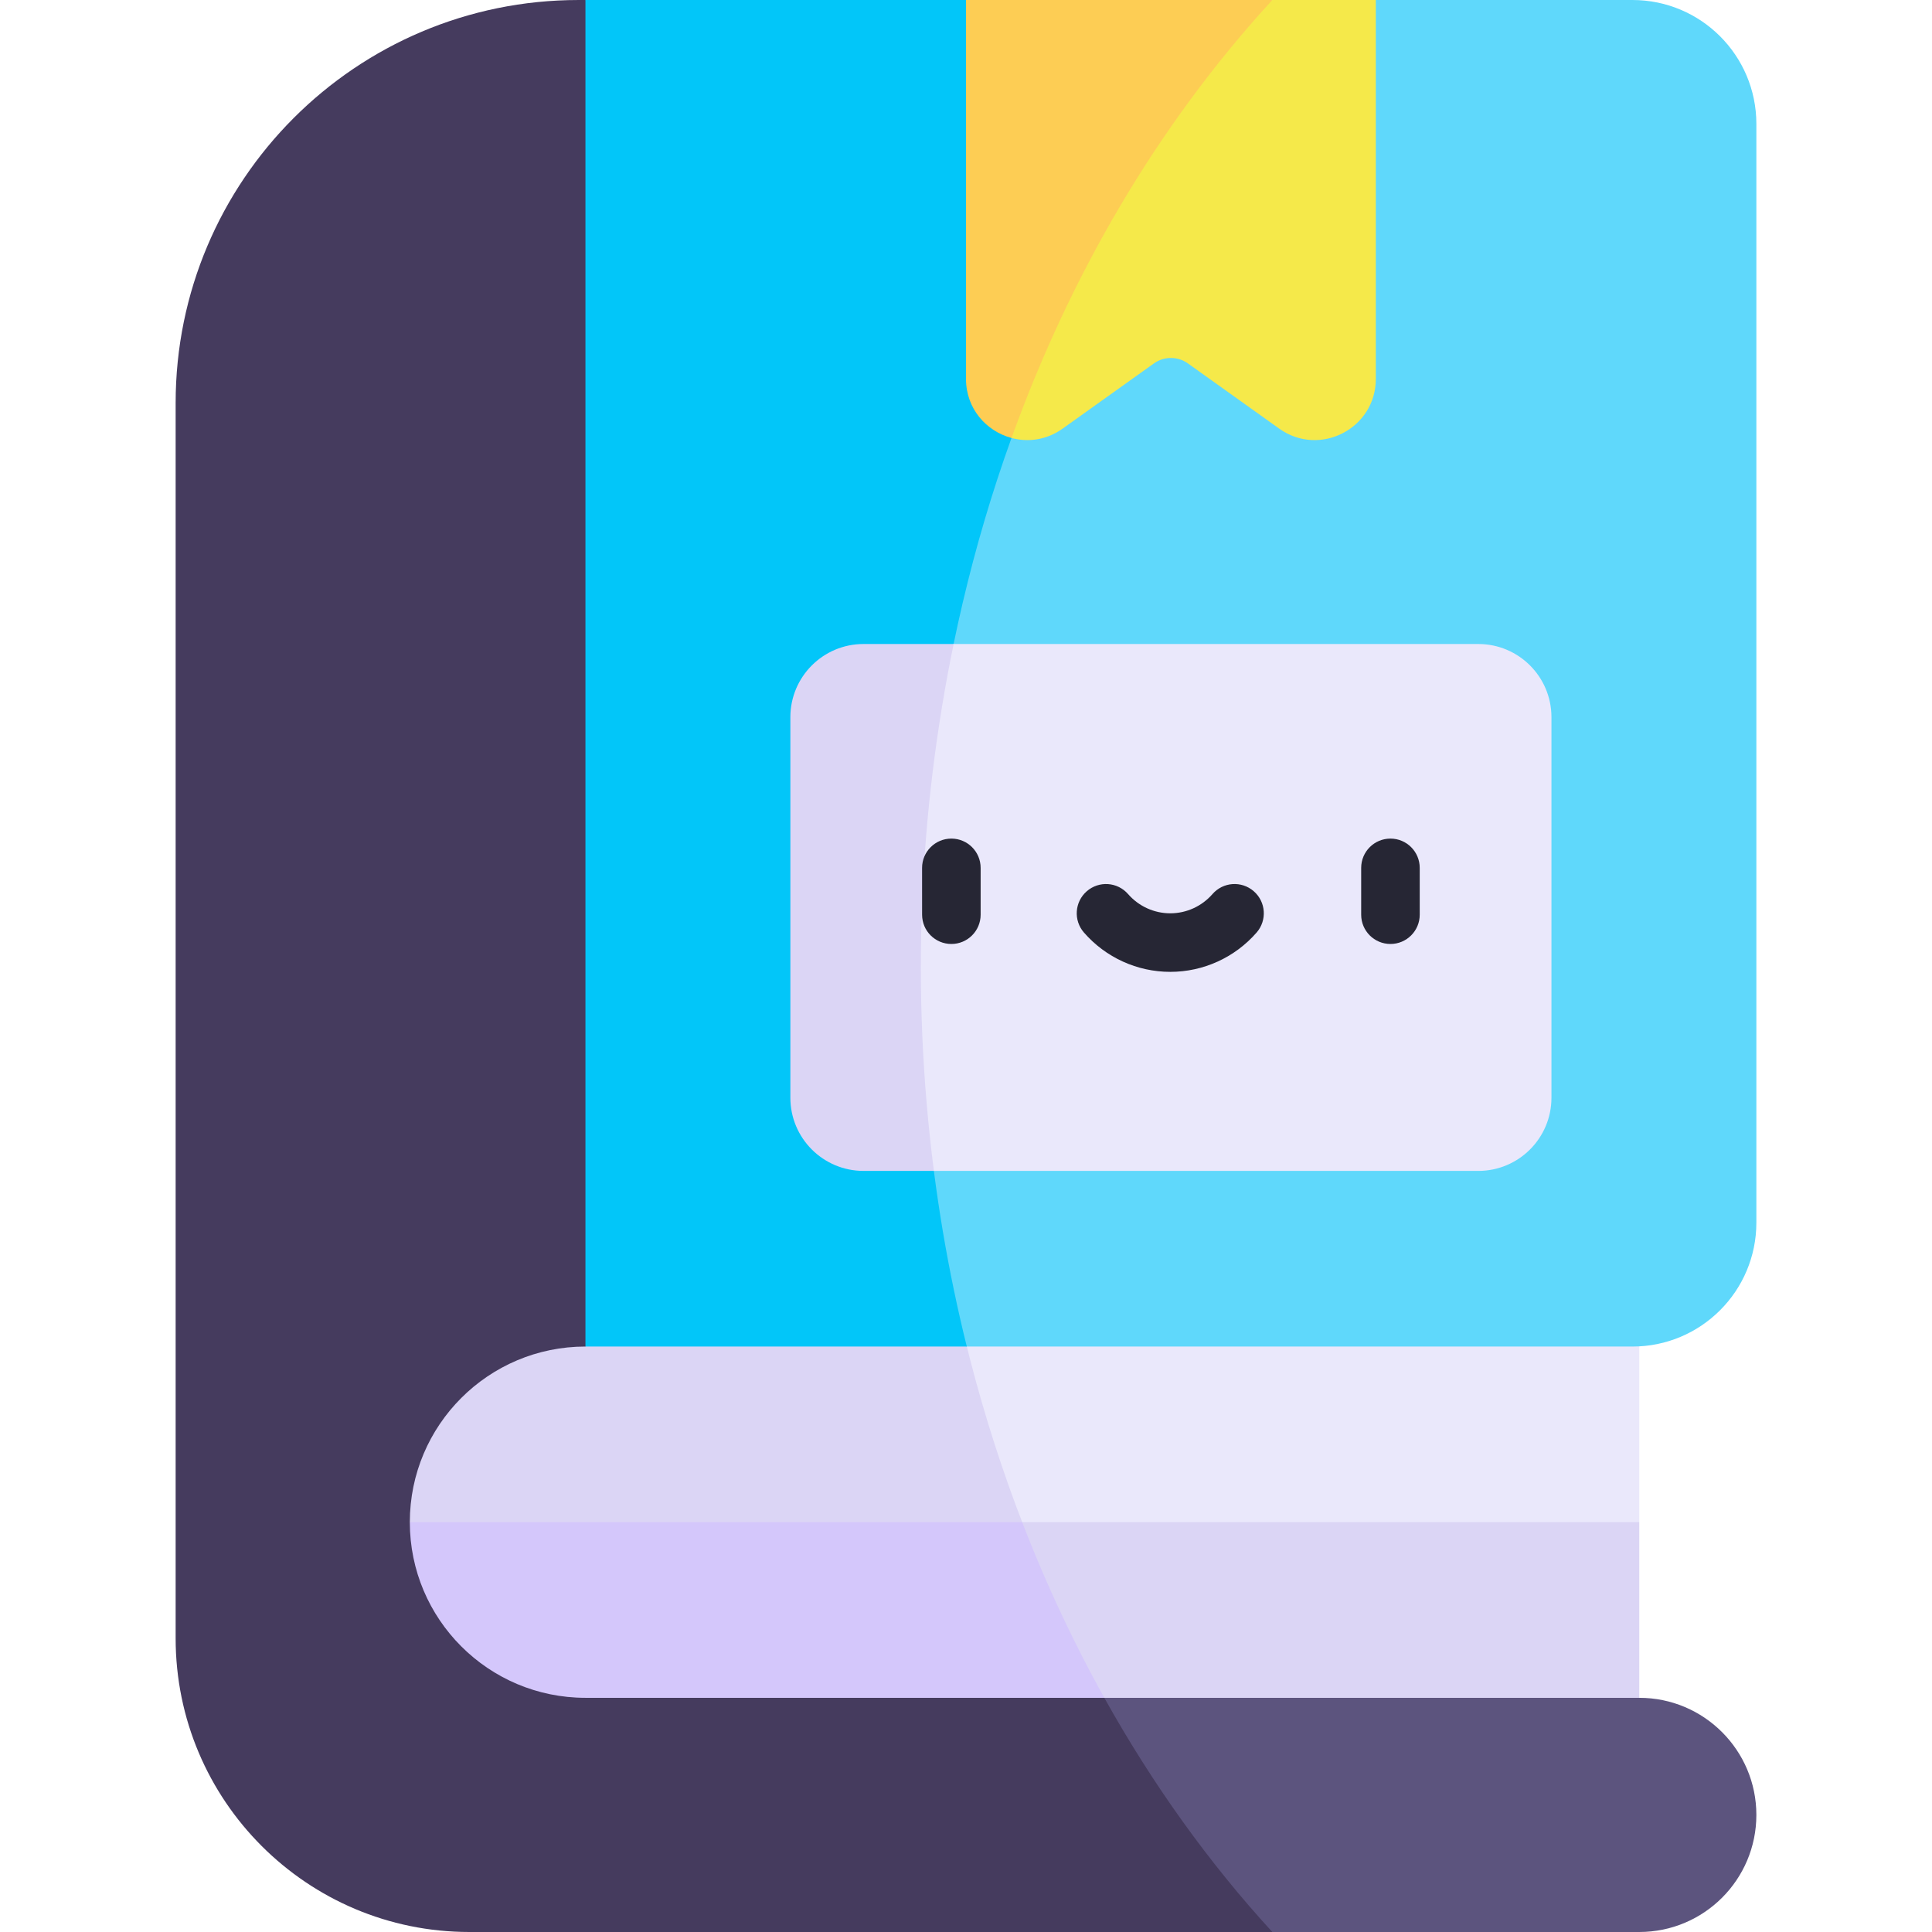 <svg id="Capa_1" enable-background="new 0 0 512 512" height="512" viewBox="0 0 512 512" width="512" xmlns="http://www.w3.org/2000/svg"><g><path d="m251.655 336.157c-59.791 16.813-31.502 90.854 28.887 89.992h131.471l22.411-22.756c0-27.054 0-67.284 0-67.284-1.657.087 3.887.047-182.769.048z" fill="#eae8fb"/><path d="m144.808 336.162c-42.925 0-59.475 41.516-59.475 67.232l44.994 22.756h150.215c-12.871-27.746-22.693-57.979-28.887-89.992-30.277-.001-65.605.001-106.847.004z" fill="#dbd5f5"/><path d="m270.888 403.394c-60.676 0-43.332 67.232 34.269 67.232h129.268c0-6.325 0-50.967 0-67.232z" fill="#dbd5f5"/><path d="m85.333 403.394c0 25.703 23.273 67.232 59.475 67.232h160.348c-13.42-20.544-24.953-43.089-34.269-67.232z" fill="#d4c7fb"/><path d="m434.424 449.939h-141.77c-58.278 14.654-21.139 62.061 44.528 62.061h97.242c17.139 0 31.03-13.891 31.03-31.03.001-17.129-13.901-31.031-31.03-31.031z" fill="#5c547e"/><path d="m292.655 449.939h-137.504c-25.703 0-46.545-20.842-46.545-46.546 0-25.694 20.829-46.545 46.545-46.545l27.786-20.689v-321.161l-27.786-14.998h-1.81c-58.978 0-106.796 47.818-106.796 106.796v327.37c0 42.987 34.847 77.834 77.834 77.834h212.802c-16.791-18.297-31.755-39.15-44.526-62.061z" fill="#453b5e"/><path d="m465.455 32.84c0-18.142-14.698-32.84-32.841-32.84h-68.008c-186.699 0-226.095 327.054-108.392 356.849h176.4c18.153 0 32.841-14.713 32.841-32.84 0-21.448 0-291.041 0-291.169z" fill="#5fd8fb"/><path d="m245.77 294.788c-5.409-59.262 1.674-121.537 22.289-178.72 14.618-73.889 8.868-109.311-12.059-116.068h-100.849v356.849h101.062c-4.956-19.961-8.486-40.708-10.428-62.061z" fill="#02c6f9"/><path d="m391.758 170.667h-139.034c-35.511 15.515-43.269 124.121-5.232 139.636h144.266c10.711 0 19.394-8.683 19.394-19.394v-100.848c0-10.711-8.683-19.394-19.394-19.394z" fill="#eae8fb"/><path d="m252.724 170.667h-23.875c-10.711 0-19.394 8.683-19.394 19.394v100.848c0 10.711 8.683 19.394 19.394 19.394h18.643c-6.183-48.071-3.874-95.53 5.232-139.636z" fill="#dbd5f5"/><g fill="#262634"><path d="m252.121 250.163c-4.284 0-7.758-3.473-7.758-7.757v-12.412c0-4.284 3.473-7.758 7.758-7.758 4.284 0 7.758 3.473 7.758 7.758v12.412c0 4.283-3.473 7.757-7.758 7.757z"/><path d="m368.485 250.163c-4.284 0-7.758-3.473-7.758-7.757v-12.412c0-4.284 3.473-7.758 7.758-7.758 4.284 0 7.757 3.473 7.757 7.758v12.412c0 4.283-3.473 7.757-7.757 7.757z"/><path d="m310.136 257.552c-8.769 0-17.107-3.798-22.878-10.419-2.815-3.23-2.478-8.13.751-10.945 3.23-2.814 8.13-2.478 10.945.752 2.823 3.239 6.898 5.097 11.181 5.097 4.282 0 8.358-1.858 11.182-5.098 2.815-3.231 7.715-3.567 10.945-.751 3.23 2.815 3.566 7.715.751 10.945-5.77 6.621-14.109 10.419-22.877 10.419z"/></g><path d="m337.182 0c-50.152 7.758-88.939 62.061-69.116 116.071 4.377 1.175 9.287.556 13.542-2.483l24.187-17.276c2.697-1.927 6.321-1.927 9.018 0l24.187 17.276c10.719 7.656 25.607-.006 25.607-13.178v-100.41z" fill="#f5e94a"/><path d="m256 0v100.41c0 7.944 5.417 13.876 12.066 15.661 15.372-42.641 38.263-82.453 69.116-116.071z" fill="#fdcd54"/></g></svg>